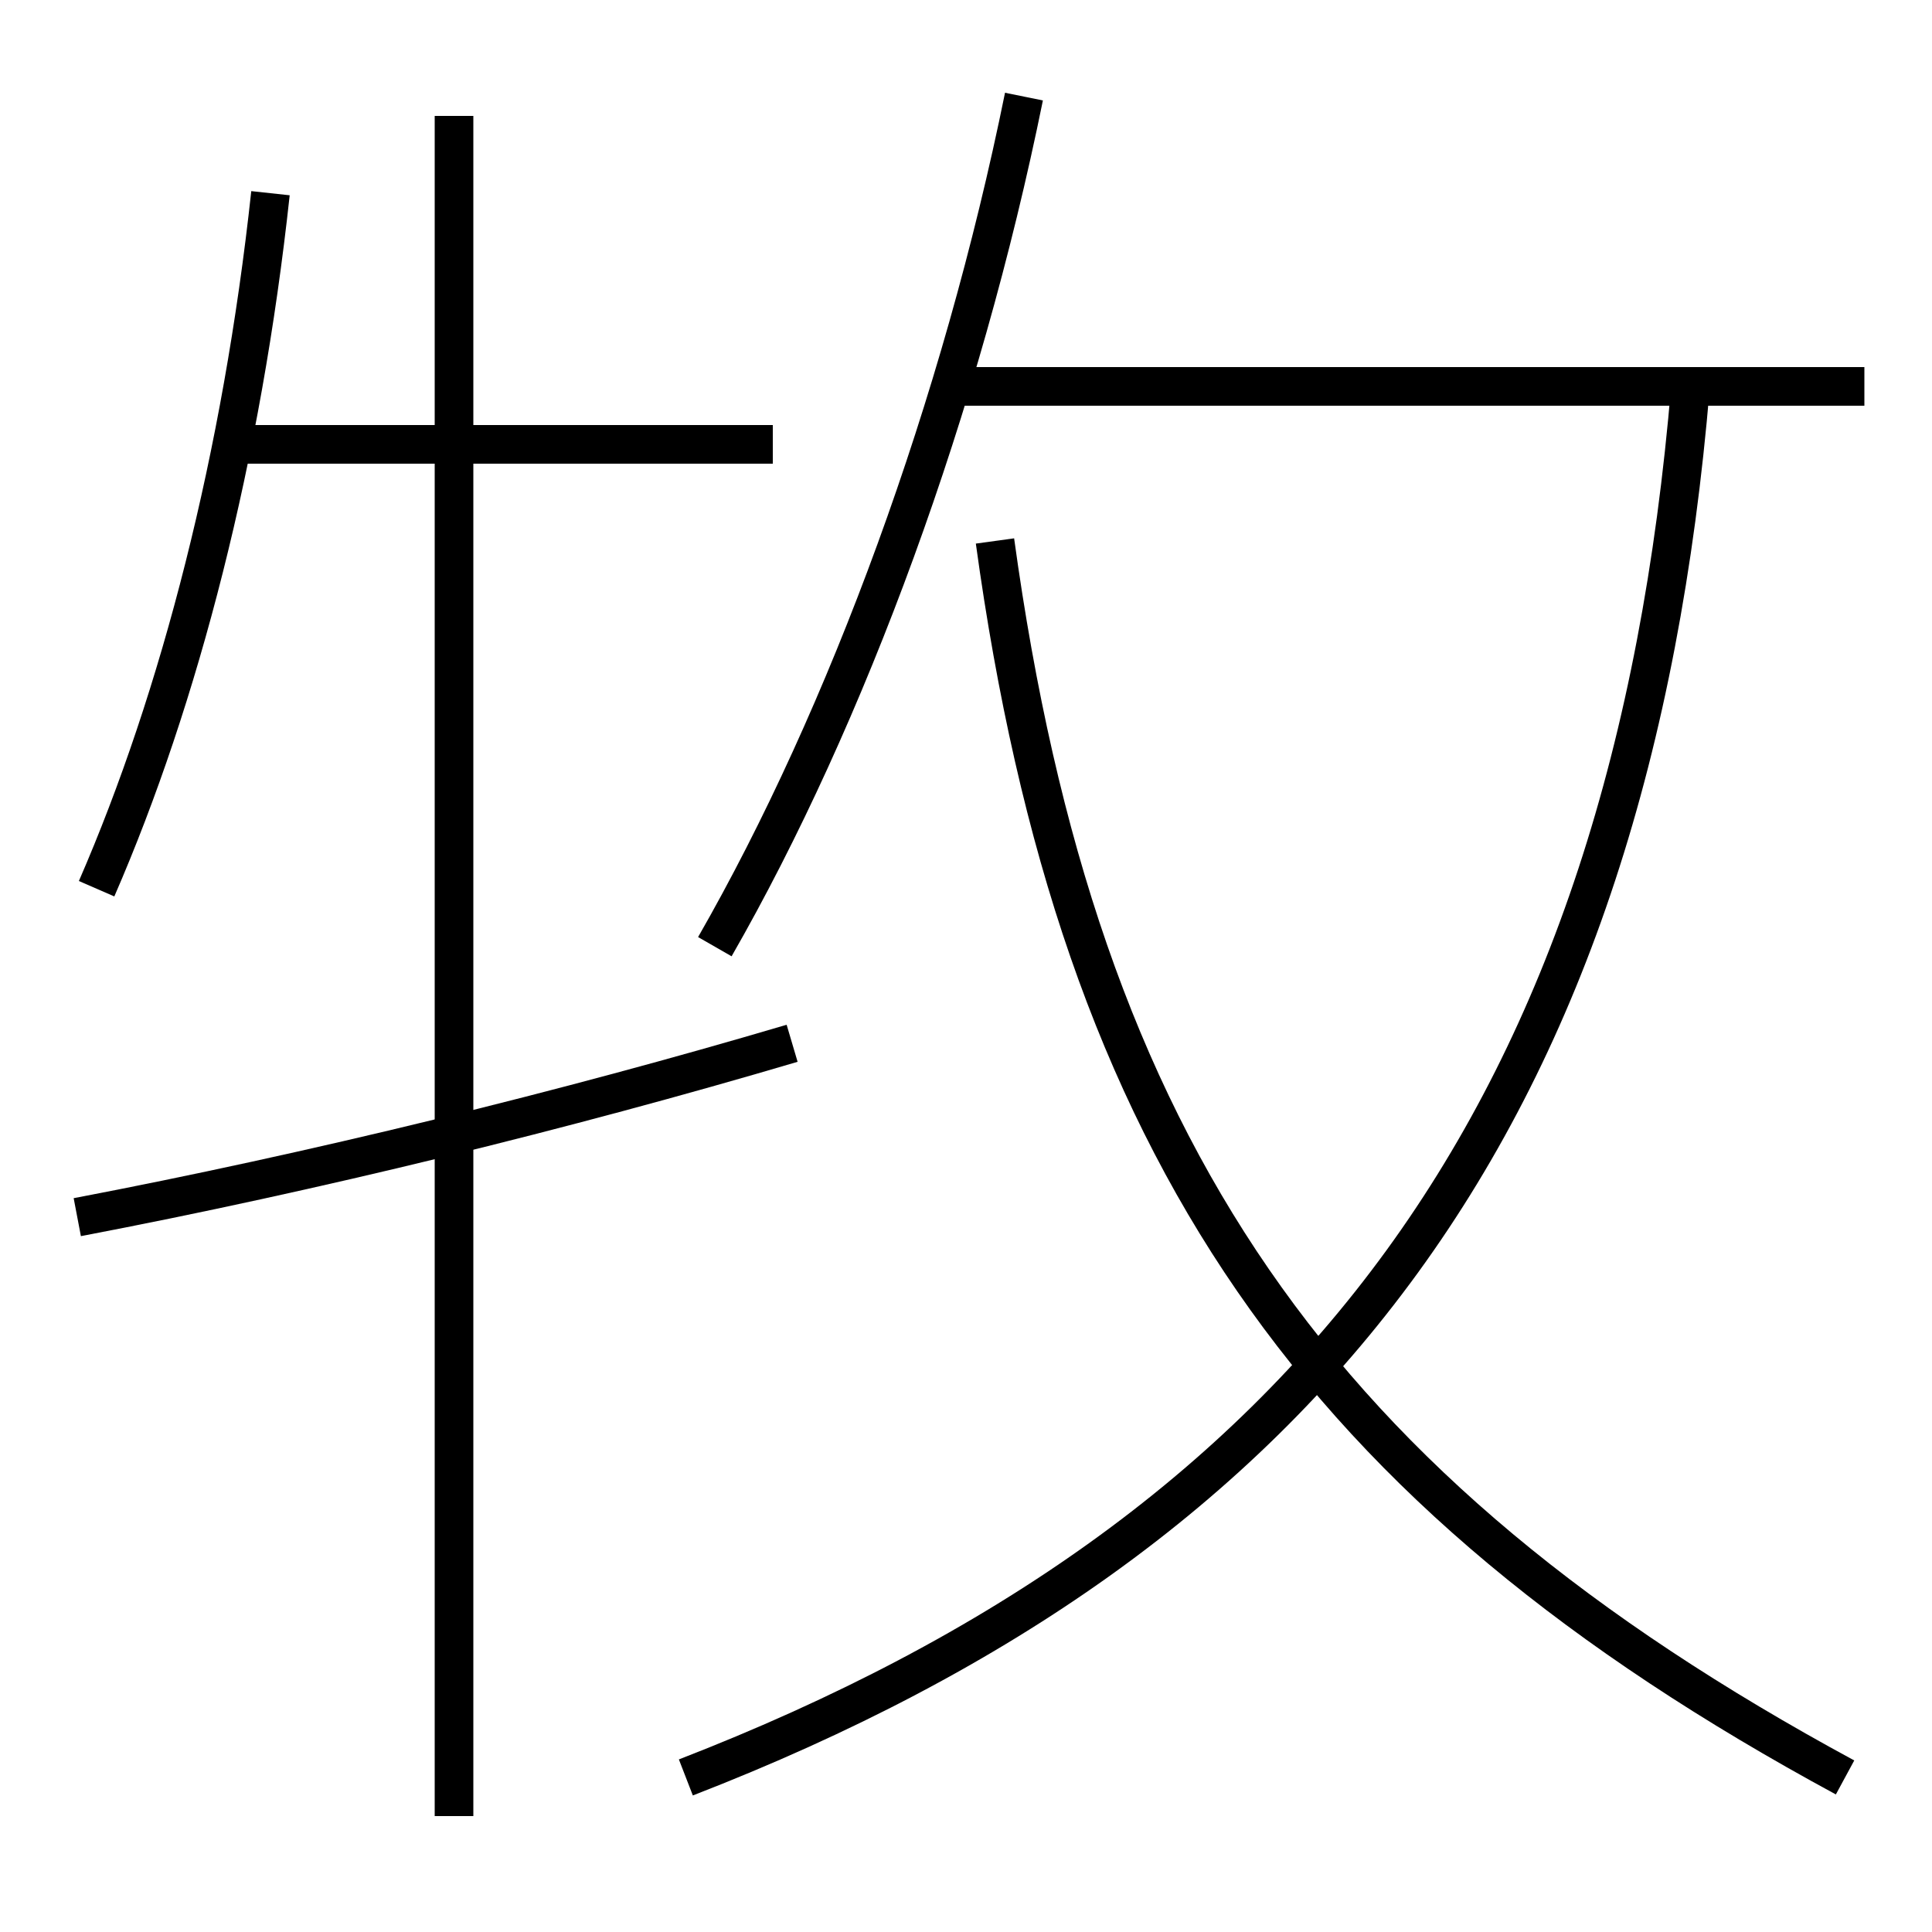 <?xml version='1.0' encoding='utf-8'?>
<svg xmlns="http://www.w3.org/2000/svg" height="100px" version="1.0" viewBox="0 0 100 100" width="100px" x="0px" y="0px">
<line fill="none" stroke="#000000" stroke-width="2" x1="12" x2="40" y1="23" y2="23" /><line fill="none" stroke="#000000" stroke-width="2" x1="23.5" x2="23.5" y1="94" y2="6" /><line fill="none" stroke="#000000" stroke-width="2" x1="49" x2="96.5" y1="20" y2="20" /><path d="M4,63 c12.186,-2.323 25.28,-5.533 37,-9" fill="none" stroke="#000000" stroke-width="2" /><path d="M5,46 c4.318,-9.923 7.531,-22.423 9,-36" fill="none" stroke="#000000" stroke-width="2" /><path d="M35.5,92 c32.674,-12.661 48.87,-34.556 52,-72" fill="none" stroke="#000000" stroke-width="2" /><path d="M95.5,92 c-27.383,-14.817 -39.67,-32.488 -44,-64" fill="none" stroke="#000000" stroke-width="2" /><path d="M37,49 c6.867,-11.971 12.757,-28.03 16,-44" fill="none" stroke="#000000" stroke-width="2" /></svg>